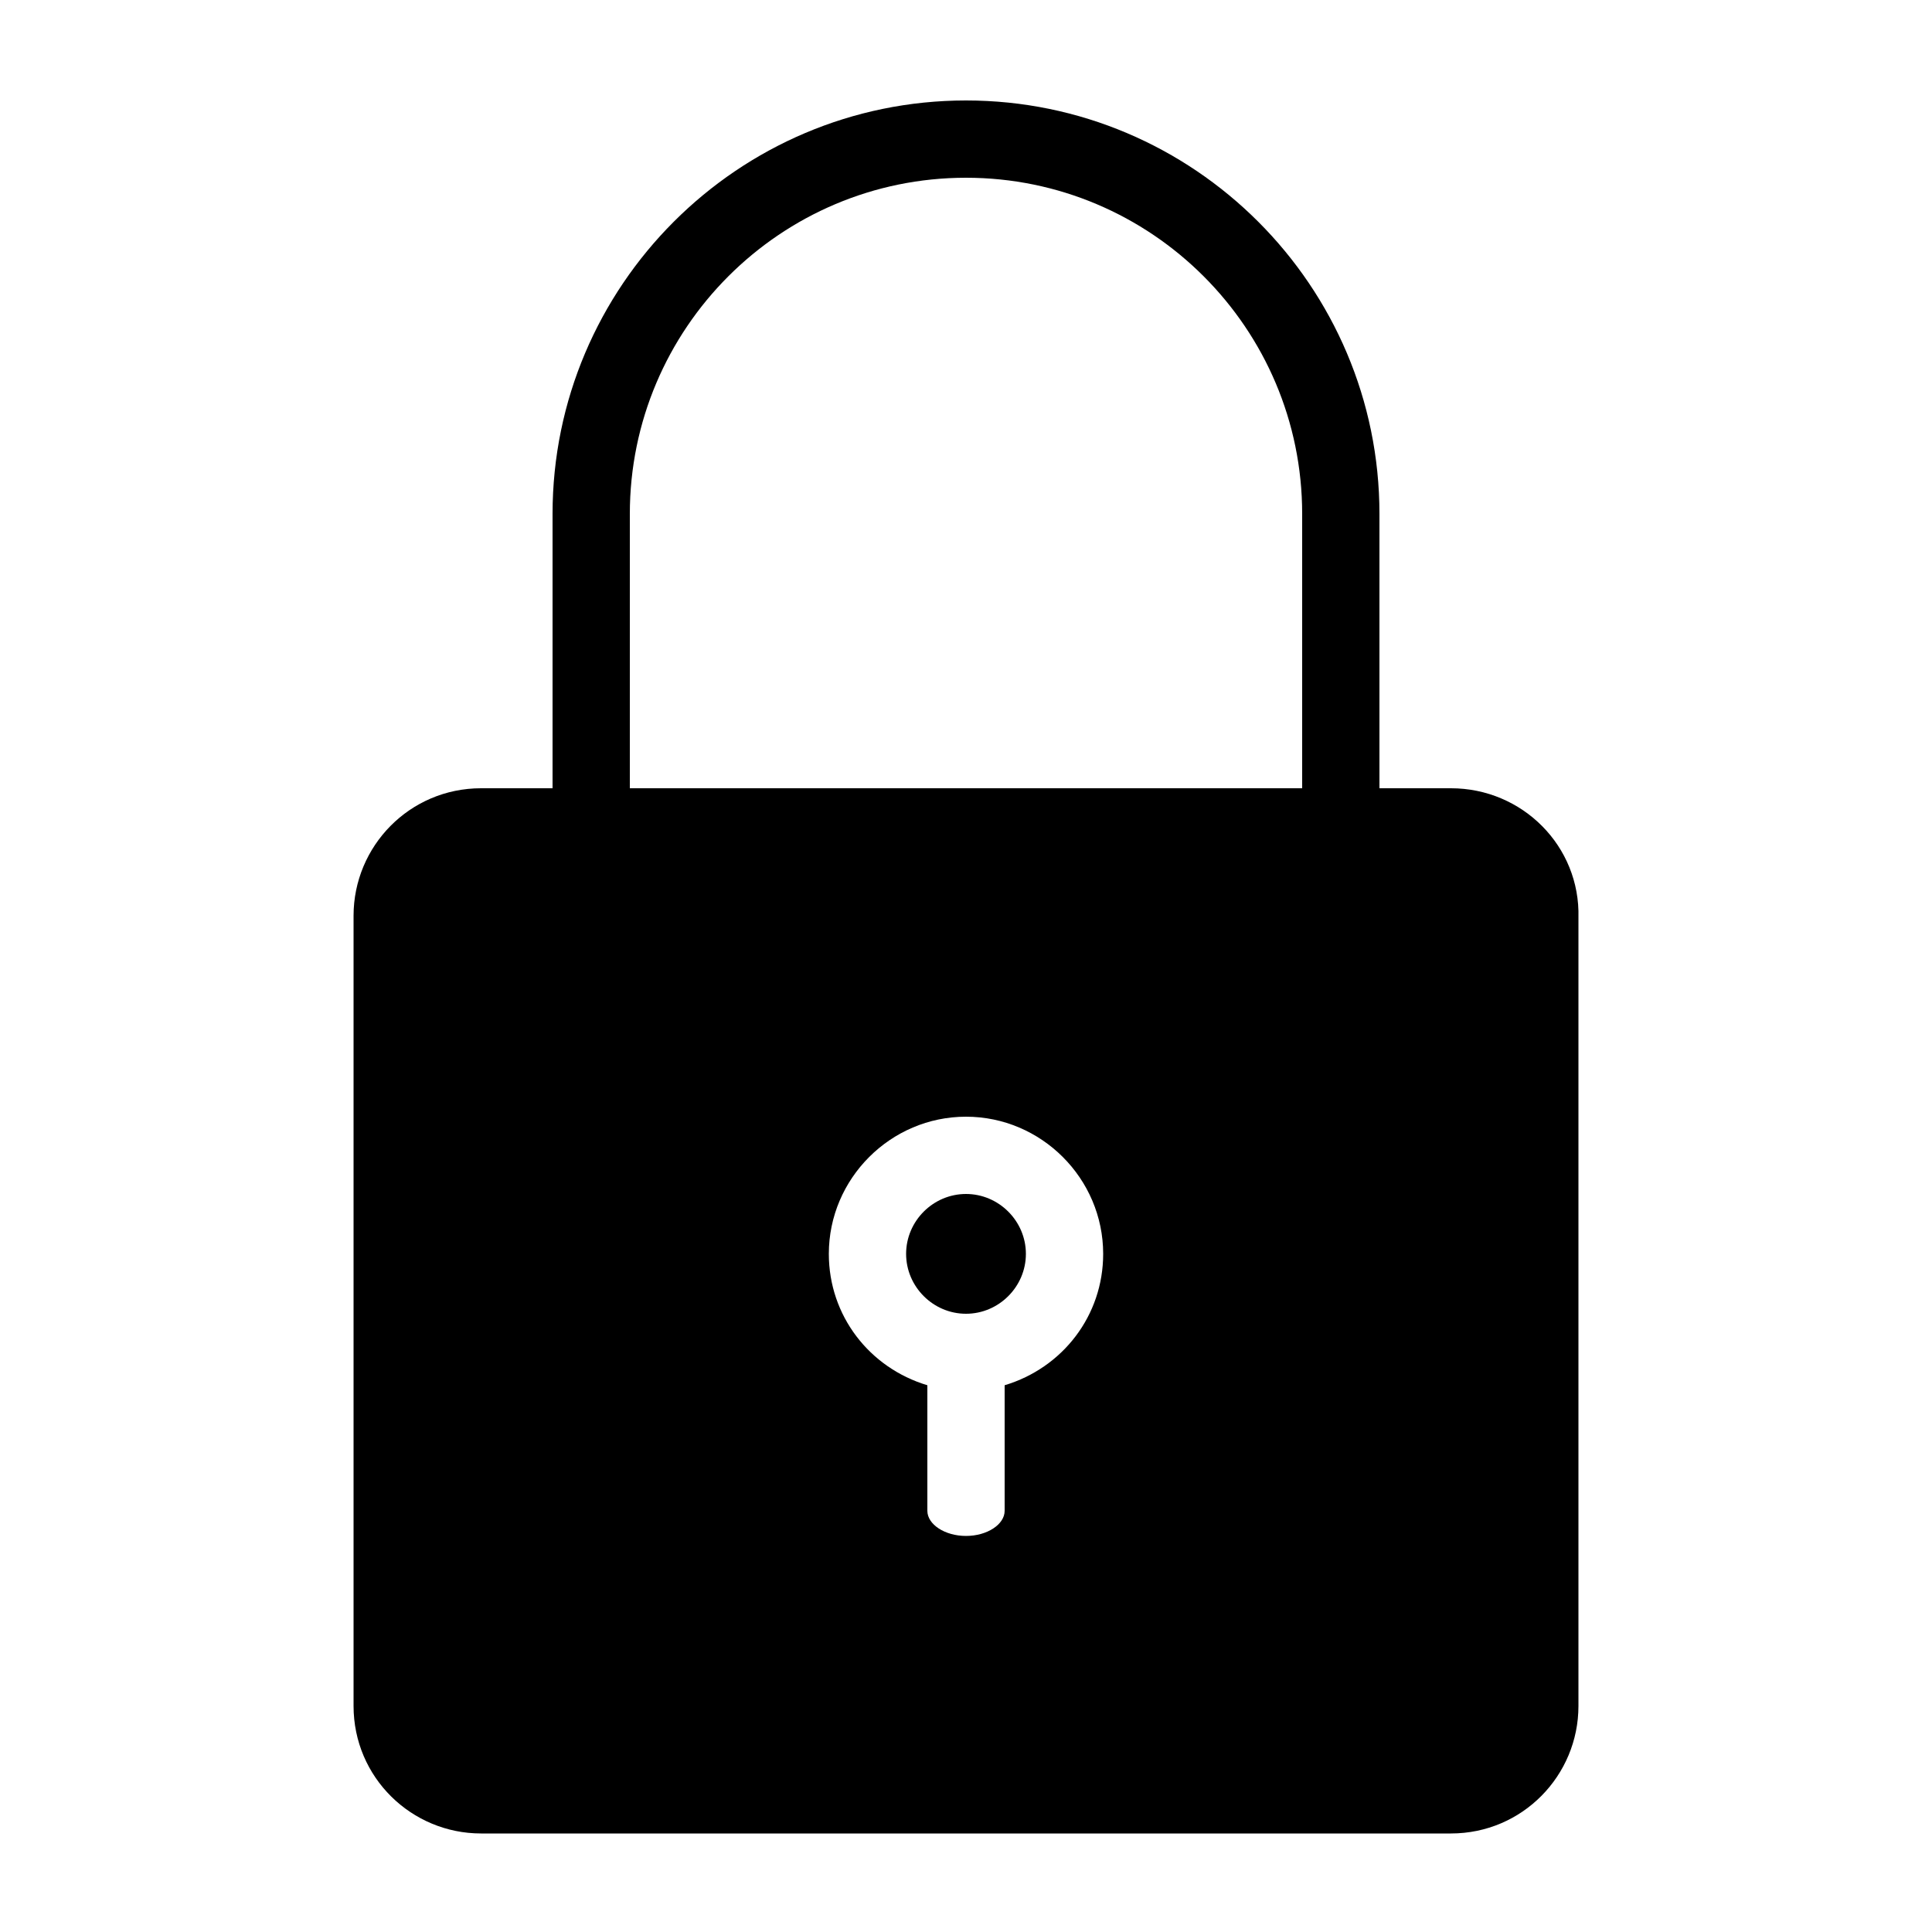 <svg xmlns="http://www.w3.org/2000/svg" xmlns:xlink="http://www.w3.org/1999/xlink" version="1.1" x="0px" y="0px" viewBox="0 0 100 100" enable-background="new 0 0 100 100" xml:space="preserve"><g><path d="M75.1,40.8h-3.7V26.6c0-11.8-9.6-21.4-21.4-21.4s-21.4,9.6-21.4,21.4v14.2h-3.7c-3.7,0-6.6,3-6.6,6.6v40.9   c0,3.7,3,6.6,6.6,6.6h50.2c3.7,0,6.6-3,6.6-6.6V47.5C81.8,43.8,78.8,40.8,75.1,40.8z M52,71.7v6.5c0,0.7-0.9,1.3-2,1.3   s-2-0.6-2-1.3v-6.5c-3-0.9-5.1-3.6-5.1-6.8c0-3.9,3.2-7.1,7.1-7.1s7.1,3.2,7.1,7.1C57.1,68.1,55,70.8,52,71.7z M67.4,40.8H32.6   V26.6C32.6,17,40.4,9.2,50,9.2c9.6,0,17.4,7.8,17.4,17.4V40.8z"></path><path d="M50,61.8c-1.7,0-3.1,1.4-3.1,3.1S48.3,68,50,68c1.7,0,3.1-1.4,3.1-3.1S51.7,61.8,50,61.8z"></path></g></svg>